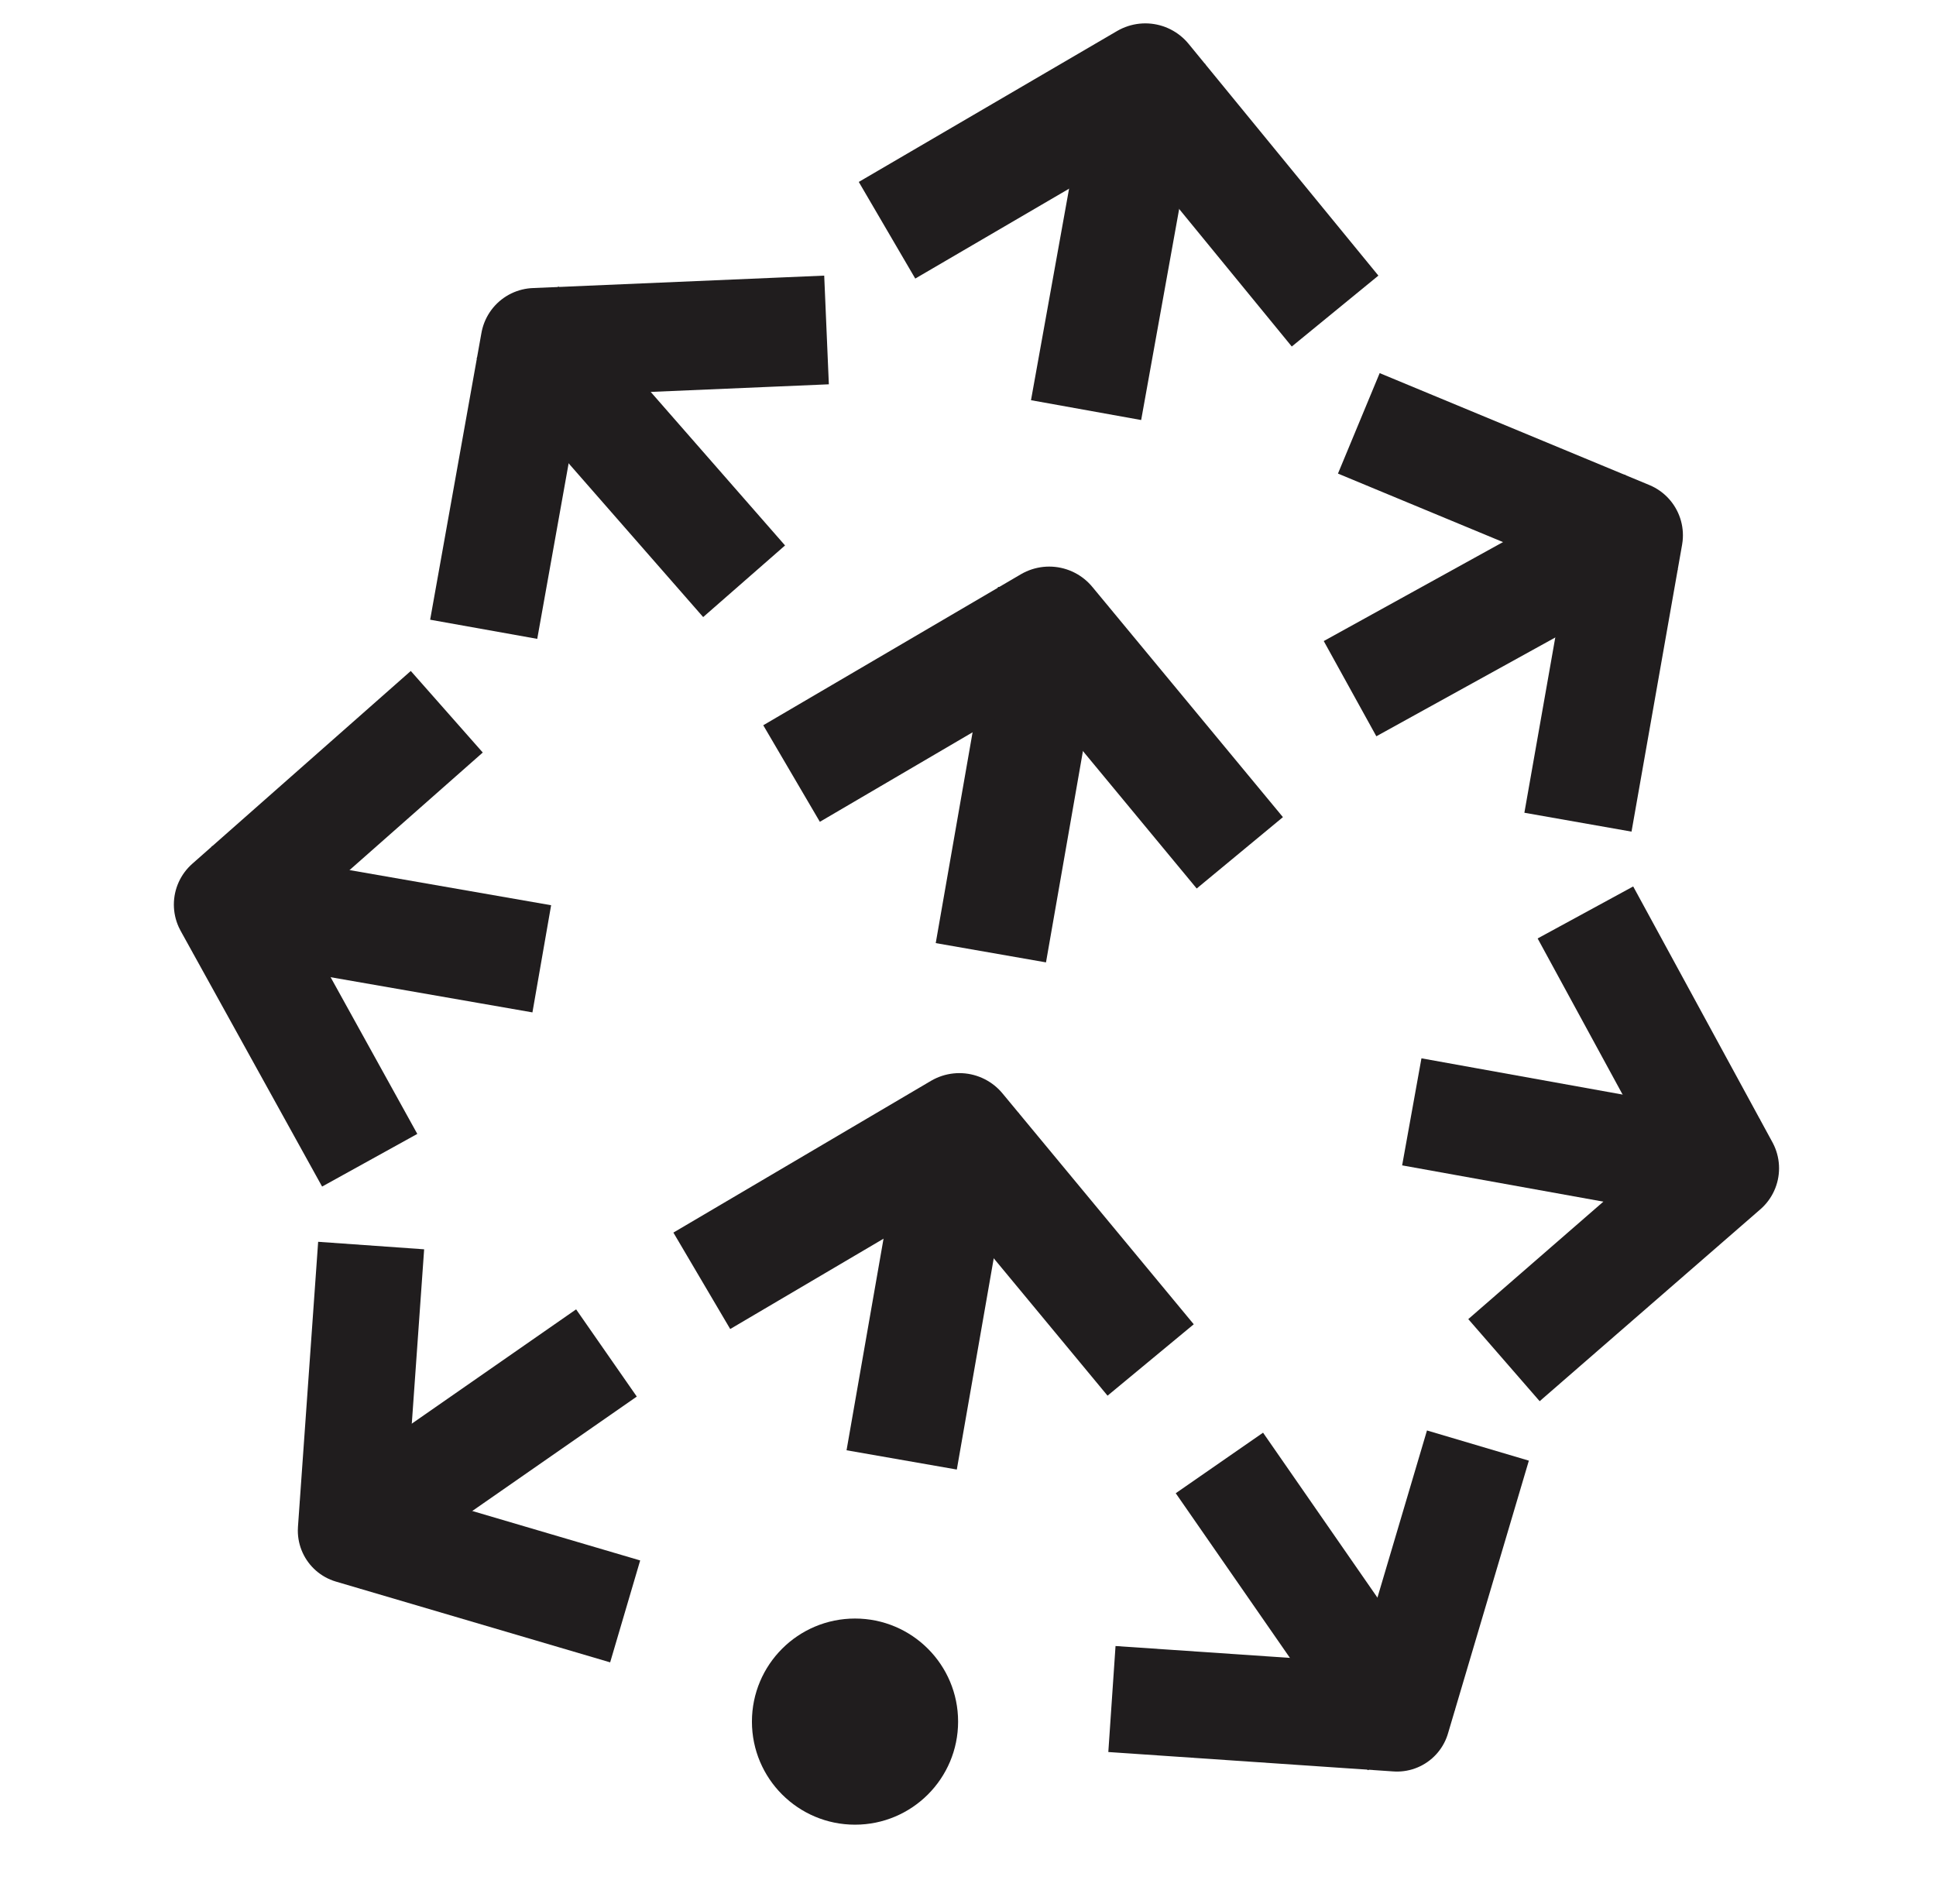 <svg width="61" height="60" viewBox="0 0 61 60" fill="none" xmlns="http://www.w3.org/2000/svg">
<path d="M34.533 11.188L35.928 3.437" stroke="#201D1E" stroke-width="3.527" stroke-linecap="square"/>
<path d="M40.949 8.438L36.087 2.5L29.471 6.366" stroke="#201D1E" stroke-width="3.527" stroke-linecap="square" stroke-linejoin="round"/>
<path d="M28.714 44.268L30.069 36.516" stroke="#201D1E" stroke-width="3.527" stroke-linecap="square"/>
<path d="M35.13 41.498L30.228 35.58L23.632 39.466" stroke="#201D1E" stroke-width="3.527" stroke-linecap="square" stroke-linejoin="round"/>
<path d="M31.524 28.286L32.879 20.534" stroke="#201D1E" stroke-width="3.527" stroke-linecap="square"/>
<path d="M37.94 25.516L33.058 19.618L26.462 23.484" stroke="#201D1E" stroke-width="3.527" stroke-linecap="square" stroke-linejoin="round"/>
<path d="M26.94 57.5C28.734 57.5 30.188 56.046 30.188 54.252C30.188 52.458 28.734 51.004 26.94 51.004C25.146 51.004 23.692 52.458 23.692 54.252C23.692 56.046 25.146 57.5 26.94 57.5Z" fill="#201D1E"/>
<path d="M17.734 43.591L11.775 47.736" stroke="#201D1E" stroke-width="3.348" stroke-linecap="square"/>
<path d="M18.092 50.306L11.058 48.234L11.576 40.92" stroke="#201D1E" stroke-width="3.348" stroke-linecap="square" stroke-linejoin="round"/>
<path d="M39.375 47.477L43.52 53.455" stroke="#201D1E" stroke-width="3.348" stroke-linecap="square"/>
<path d="M36.705 53.654L44.018 54.152L46.091 47.158" stroke="#201D1E" stroke-width="3.348" stroke-linecap="square" stroke-linejoin="round"/>
<path d="M46.17 35.341L53.464 36.656" stroke="#201D1E" stroke-width="3.428" stroke-linecap="square"/>
<path d="M48.681 41.737L54.341 36.815L50.773 30.259" stroke="#201D1E" stroke-width="3.428" stroke-linecap="square" stroke-linejoin="round"/>
<path d="M44.038 20.873L50.534 17.286" stroke="#201D1E" stroke-width="3.428" stroke-linecap="square"/>
<path d="M44.397 13.998L51.312 16.868L50.016 24.221" stroke="#201D1E" stroke-width="3.428" stroke-linecap="square" stroke-linejoin="round"/>
<path d="M15.382 29.92L8.069 28.645" stroke="#201D1E" stroke-width="3.428" stroke-linecap="square"/>
<path d="M10.819 35.062L7.192 28.505L12.792 23.563" stroke="#201D1E" stroke-width="3.428" stroke-linecap="square" stroke-linejoin="round"/>
<path d="M22.317 17.027L17.435 11.447" stroke="#201D1E" stroke-width="3.428" stroke-linecap="square"/>
<path d="M24.33 10.471L16.857 10.79L15.542 18.143" stroke="#201D1E" stroke-width="3.428" stroke-linecap="square" stroke-linejoin="round"/>
</svg>
